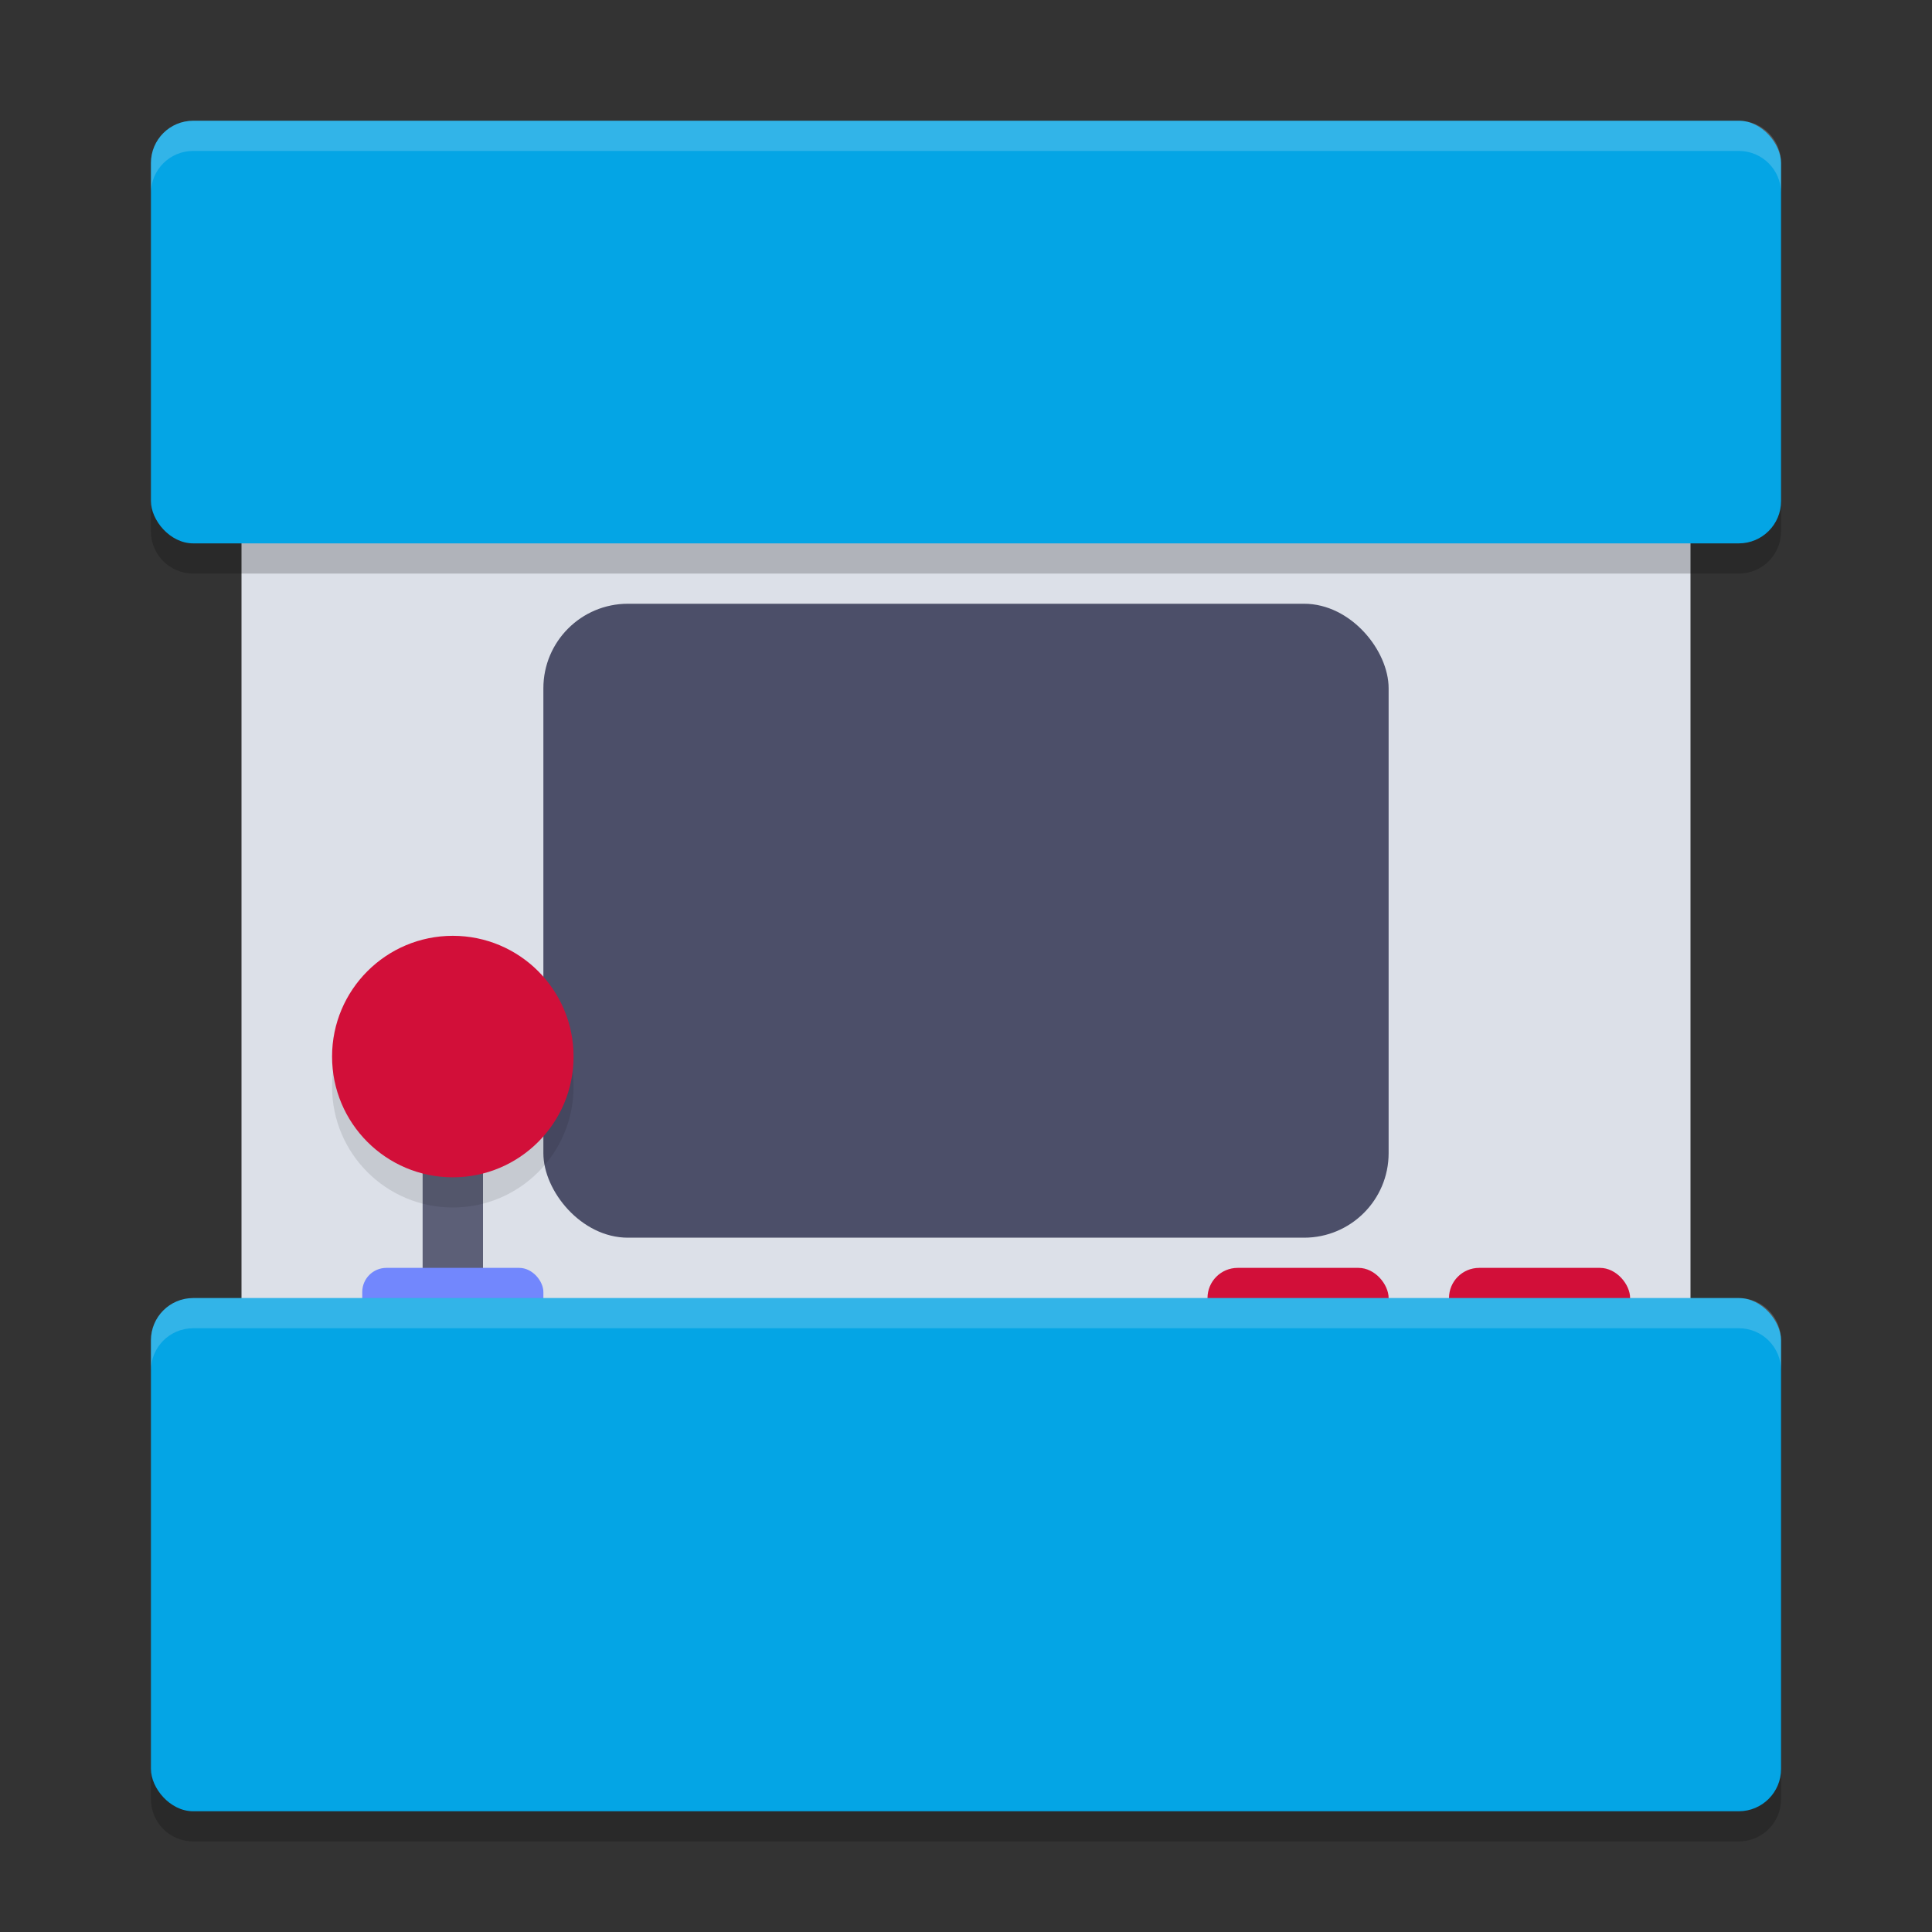 <svg xmlns="http://www.w3.org/2000/svg" width="64" height="64" version="1.1">
 <rect width="100%" height="100%" fill="#333333" stroke="none"/>
 <rect style="fill:#dce0e8" width="48" height="38" x="8" y="14" ry="0"/>
 <rect style="fill:#d20f39" width="6" height="3" x="40" y="42" ry="1"/>
 <path style="opacity:0.2" d="M 6.4 5 C 5.625 5 5 5.625 5 6.4 L 5 17.6 C 5 18.375 5.625 19 6.4 19 L 57.6 19 C 58.375 19 59 18.375 59 17.6 L 59 6.4 C 59 5.625 58.375 5 57.6 5 L 6.4 5 z M 6.4 44 C 5.625 44 5 44.625 5 45.4 L 5 59.6 C 5 60.375 5.625 61 6.4 61 L 57.6 61 C 58.375 61 59 60.375 59 59.6 L 59 45.4 C 59 44.625 58.375 44 57.6 44 L 6.4 44 z"/>
 <rect style="fill:#04a5e5" width="54" height="14" x="5" y="4" ry="1.4"/>
 <rect style="fill:#4c4f69" width="28" height="21" x="18" y="20" ry="2.8"/>
 <rect style="fill:#d20f39" width="6" height="3" x="48" y="42" ry="1"/>
 <rect style="fill:#5c5f77" width="2" height="7" x="14" y="36"/>
 <rect style="fill:#7287fd" width="6" height="3" x="12" y="42" ry=".8"/>
 <rect style="fill:#04a5e5" width="54" height="17" x="5" y="43" ry="1.4"/>
 <circle style="opacity:0.1" cx="15" cy="36" r="4"/>
 <circle style="fill:#d20f39" cx="15" cy="35" r="4"/>
 <path style="opacity:0.2;fill:#eff1f5" d="M 6.4 4 C 5.625 4 5 4.625 5 5.4 L 5 6.4 C 5 5.625 5.625 5 6.4 5 L 57.6 5 C 58.375 5 59 5.625 59 6.4 L 59 5.4 C 59 4.625 58.375 4 57.6 4 L 6.4 4 z M 6.4 43 C 5.625 43 5 43.625 5 44.4 L 5 45.4 C 5 44.625 5.625 44 6.4 44 L 57.6 44 C 58.375 44 59 44.625 59 45.4 L 59 44.4 C 59 43.625 58.375 43 57.6 43 L 6.4 43 z"/>
</svg>
